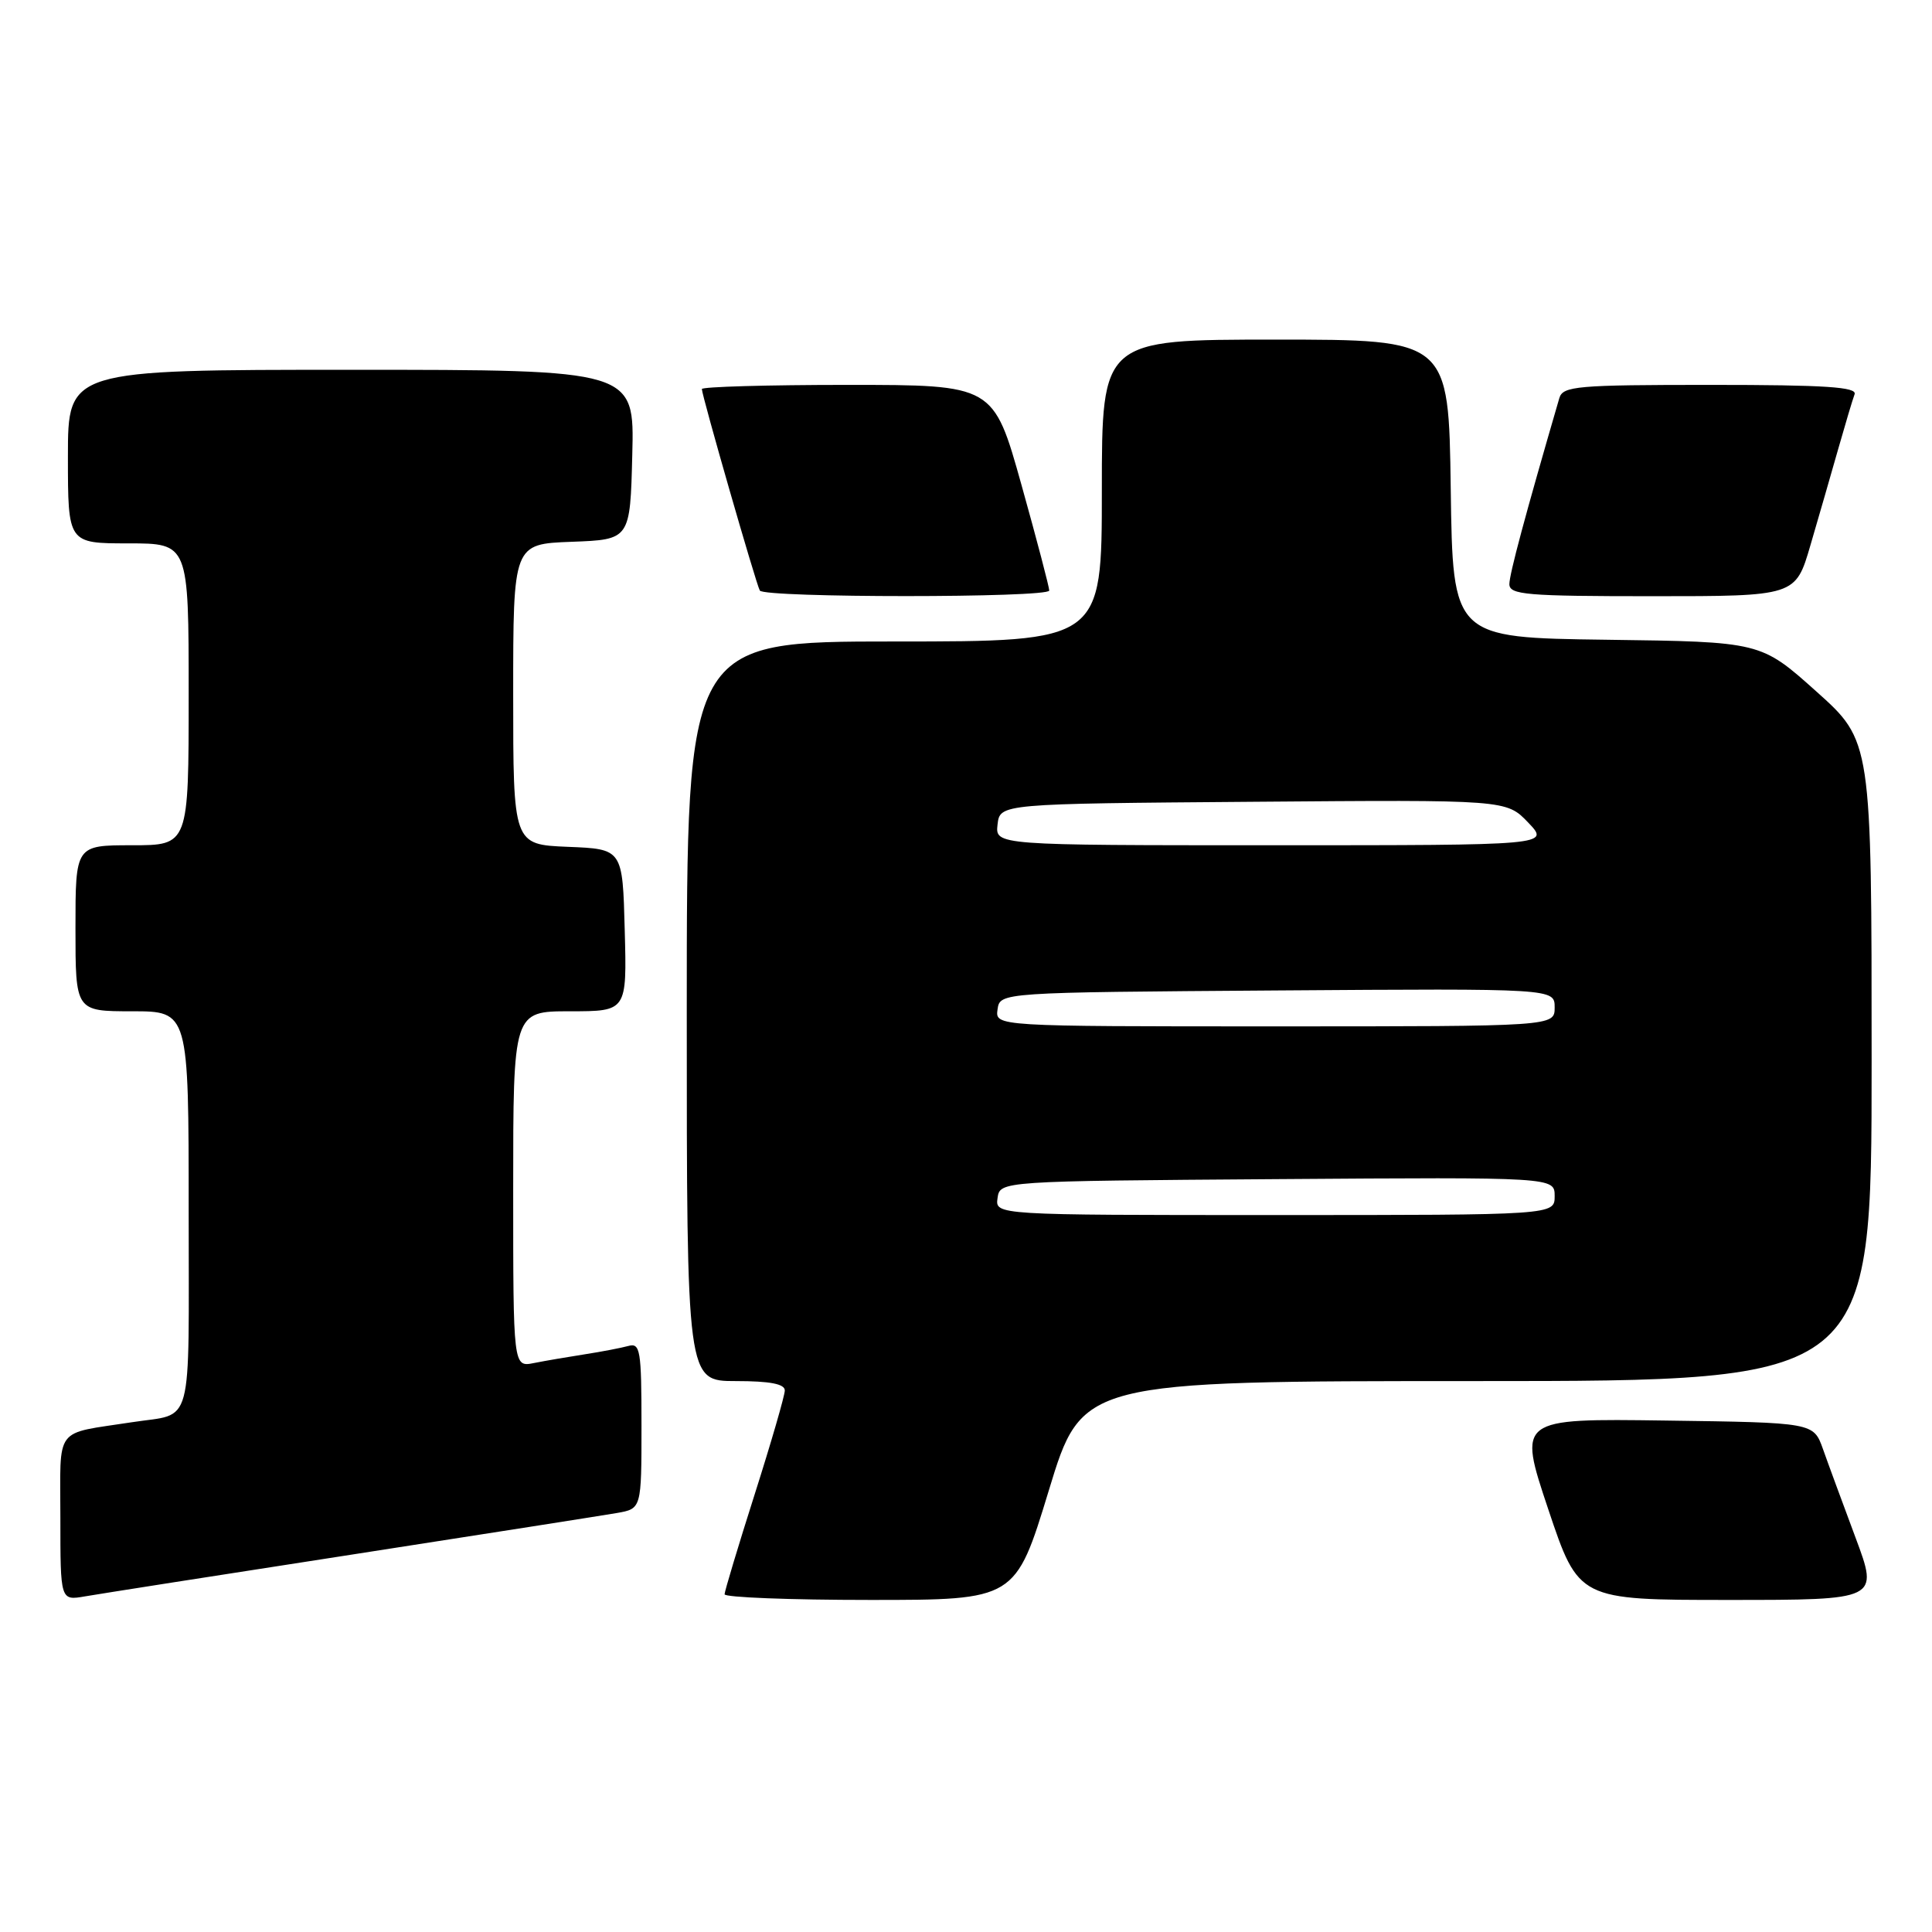 <?xml version="1.0" encoding="UTF-8" standalone="no"?>
<!DOCTYPE svg PUBLIC "-//W3C//DTD SVG 1.1//EN" "http://www.w3.org/Graphics/SVG/1.1/DTD/svg11.dtd" >
<svg xmlns="http://www.w3.org/2000/svg" xmlns:xlink="http://www.w3.org/1999/xlink" version="1.1" viewBox="0 0 256 256">
 <g >
 <path fill="currentColor"
d=" M 46.50 206.01 C 64.10 203.28 79.96 200.79 81.75 200.48 C 85.00 199.91 85.00 199.91 85.00 188.89 C 85.00 178.87 84.84 177.91 83.25 178.35 C 82.29 178.61 79.70 179.11 77.50 179.45 C 75.30 179.79 72.26 180.31 70.75 180.61 C 68.00 181.16 68.00 181.16 68.00 157.58 C 68.00 134.00 68.00 134.00 75.53 134.00 C 83.07 134.00 83.07 134.00 82.78 123.25 C 82.50 112.50 82.50 112.50 75.25 112.21 C 68.00 111.91 68.00 111.91 68.00 92.00 C 68.00 72.08 68.00 72.08 75.75 71.79 C 83.50 71.50 83.50 71.50 83.78 60.25 C 84.07 49.00 84.07 49.00 46.53 49.00 C 9.00 49.00 9.00 49.00 9.00 60.50 C 9.00 72.00 9.00 72.00 17.00 72.00 C 25.00 72.00 25.00 72.00 25.00 92.00 C 25.00 112.00 25.00 112.00 17.50 112.00 C 10.00 112.00 10.00 112.00 10.00 123.00 C 10.00 134.00 10.00 134.00 17.50 134.00 C 25.00 134.00 25.00 134.00 25.00 160.43 C 25.00 189.95 25.74 187.17 17.50 188.45 C 7.04 190.07 8.00 188.79 8.00 201.12 C 8.00 212.09 8.00 212.09 11.25 211.53 C 13.04 211.22 28.90 208.73 46.50 206.01 Z  M 138.97 197.50 C 143.38 183.00 143.38 183.00 195.69 183.00 C 248.00 183.00 248.00 183.00 248.00 140.59 C 248.00 98.18 248.00 98.18 240.66 91.61 C 233.32 85.04 233.32 85.04 212.91 84.77 C 192.50 84.50 192.50 84.50 192.23 64.75 C 191.96 45.00 191.96 45.00 168.98 45.00 C 146.00 45.00 146.00 45.00 146.00 65.00 C 146.00 85.00 146.00 85.00 118.50 85.00 C 91.00 85.00 91.00 85.00 91.00 134.00 C 91.00 183.00 91.00 183.00 97.50 183.00 C 102.04 183.00 104.00 183.38 103.99 184.25 C 103.98 184.94 102.19 191.12 100.00 198.00 C 97.81 204.88 96.02 210.84 96.01 211.25 C 96.01 211.66 104.67 212.00 115.28 212.00 C 134.55 212.00 134.55 212.00 138.97 197.50 Z  M 245.87 203.75 C 244.18 199.21 242.23 193.93 241.55 192.00 C 240.30 188.50 240.30 188.50 220.72 188.23 C 201.13 187.96 201.13 187.96 205.15 199.98 C 209.18 212.00 209.18 212.00 229.06 212.00 C 248.95 212.00 248.95 212.00 245.87 203.75 Z  M 139.03 78.25 C 139.04 77.84 137.39 71.54 135.35 64.25 C 131.64 51.00 131.64 51.00 112.32 51.00 C 101.69 51.00 93.00 51.25 93.00 51.55 C 93.00 52.40 100.19 77.41 100.68 78.25 C 101.25 79.23 138.99 79.23 139.03 78.25 Z  M 239.89 72.25 C 240.98 68.54 242.63 62.80 243.57 59.50 C 244.51 56.20 245.48 52.94 245.74 52.25 C 246.11 51.28 241.89 51.00 226.67 51.00 C 208.93 51.00 207.09 51.16 206.62 52.75 C 202.10 68.26 200.00 76.09 200.00 77.40 C 200.00 78.81 202.24 79.00 218.96 79.00 C 237.92 79.00 237.92 79.00 239.89 72.25 Z  M 132.18 158.75 C 132.50 156.50 132.50 156.50 169.25 156.24 C 206.00 155.98 206.00 155.98 206.00 158.49 C 206.00 161.00 206.00 161.00 168.93 161.00 C 131.86 161.00 131.86 161.00 132.18 158.75 Z  M 132.18 133.75 C 132.50 131.50 132.50 131.50 169.25 131.24 C 206.00 130.98 206.00 130.98 206.00 133.49 C 206.00 136.00 206.00 136.00 168.93 136.00 C 131.86 136.00 131.86 136.00 132.18 133.75 Z  M 132.18 109.25 C 132.50 106.50 132.50 106.50 166.05 106.24 C 199.60 105.97 199.60 105.97 202.49 108.99 C 205.37 112.00 205.37 112.00 168.62 112.00 C 131.87 112.00 131.87 112.00 132.18 109.25 Z "/>
</g>
</svg>